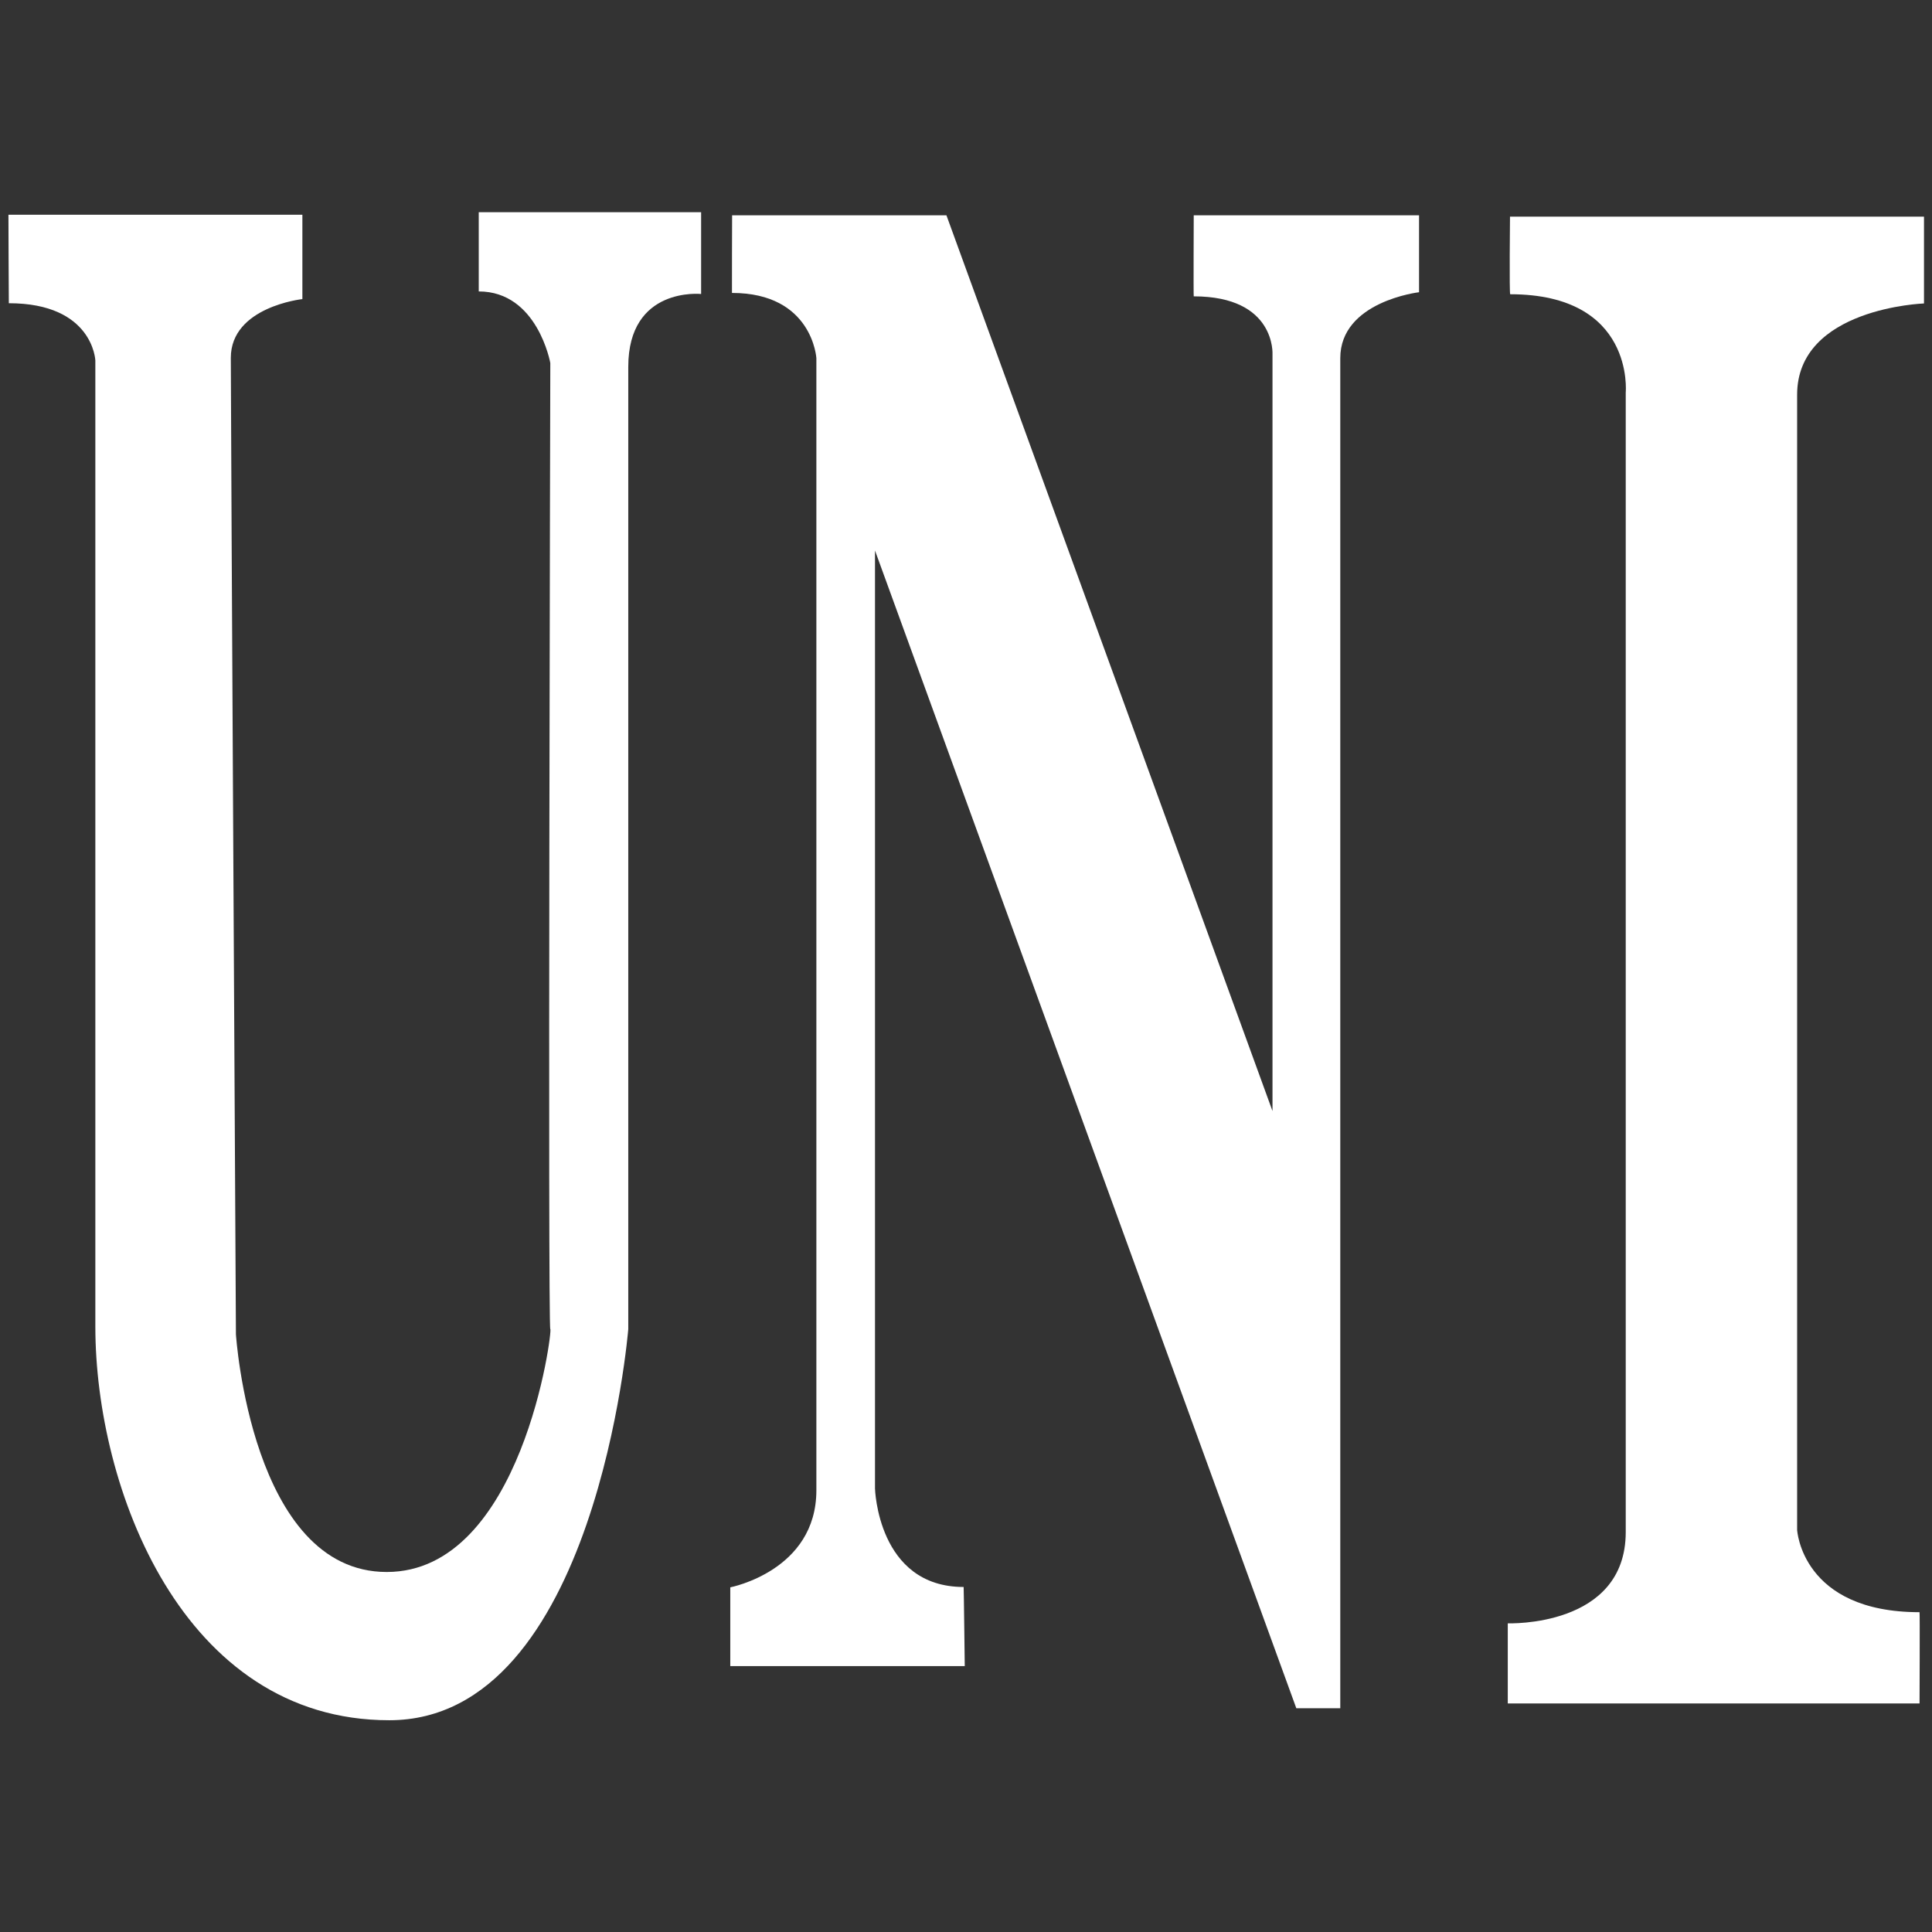 <?xml version="1.0" encoding="UTF-8" standalone="no"?>
<!DOCTYPE svg PUBLIC "-//W3C//DTD SVG 1.1//EN" "http://www.w3.org/Graphics/SVG/1.1/DTD/svg11.dtd">
<svg width="100%" height="100%" viewBox="0 0 1080 1080" version="1.1" xmlns="http://www.w3.org/2000/svg" xmlns:xlink="http://www.w3.org/1999/xlink" xml:space="preserve" xmlns:serif="http://www.serif.com/" style="fill-rule:evenodd;clip-rule:evenodd;stroke-linejoin:round;stroke-miterlimit:2;">
    <rect x="0" y="0" width="1080" height="1080" fill="#333333" stroke="none"/>
    <g transform="matrix(1.024,0,0,1.024,-11.757,-12.115)">
        <g id="Layer1">
            <g>
                <path d="M16.089,129.064L176.552,129.064L176.552,175.11C176.552,175.11 137.483,179.296 137.483,207.203C137.483,235.11 140.273,740.221 140.273,740.221C140.273,740.221 148.645,869.987 222.598,869.987C296.551,869.987 313.295,737.43 311.899,737.43C310.504,737.43 311.899,209.994 311.899,209.994C311.899,209.994 304.923,170.924 272.83,170.924L272.83,127.669L394.224,127.669L394.224,172.32C394.224,172.32 354.457,168.134 354.457,212.087L354.457,737.43C354.457,737.43 337.015,950.916 223.993,950.916C110.971,950.916 63.53,823.941 63.53,736.035L63.53,208.598C63.53,208.598 62.298,177.362 16.3,177.362C16.252,177.362 16.089,129.064 16.089,129.064Z" style="fill:white;"/>
                <path d="M411.145,129.363L528.145,129.363L706.145,618.363L706.145,205.363C706.145,205.363 708.145,173.61 663.145,173.61C662.969,173.61 663.145,129.363 663.145,129.363L786.145,129.363L786.145,171.363C786.145,171.363 743.145,176.363 743.145,207.363L743.145,944.363L719.145,944.363L489.145,312.363L489.145,824.363C489.145,824.363 490.537,878.168 537.537,878.168C537.626,878.168 538.145,921.363 538.145,921.363L410.145,921.363L410.145,878.363C410.145,878.363 457.145,869.363 457.145,825.363L457.145,207.363C457.145,207.363 455.067,171.748 411.067,171.748C410.993,171.748 411.145,129.363 411.145,129.363Z" style="fill:white;"/>
                <path d="M835.798,130.102L1061.8,130.102L1061.8,177.489C1061.8,177.489 992.539,179.919 992.539,227.306L992.539,846.978C992.539,846.978 994.969,891.934 1059.37,891.934C1059.58,891.934 1059.37,941.751 1059.37,941.751L834.583,941.751L834.583,898.01C834.583,898.01 898.98,900.44 898.98,848.193L898.98,226.091C898.98,226.091 903.955,172.462 835.912,172.462C835.373,172.462 835.798,130.102 835.798,130.102Z" style="fill:white;"/>
            </g>
        </g>
    </g>
</svg>
